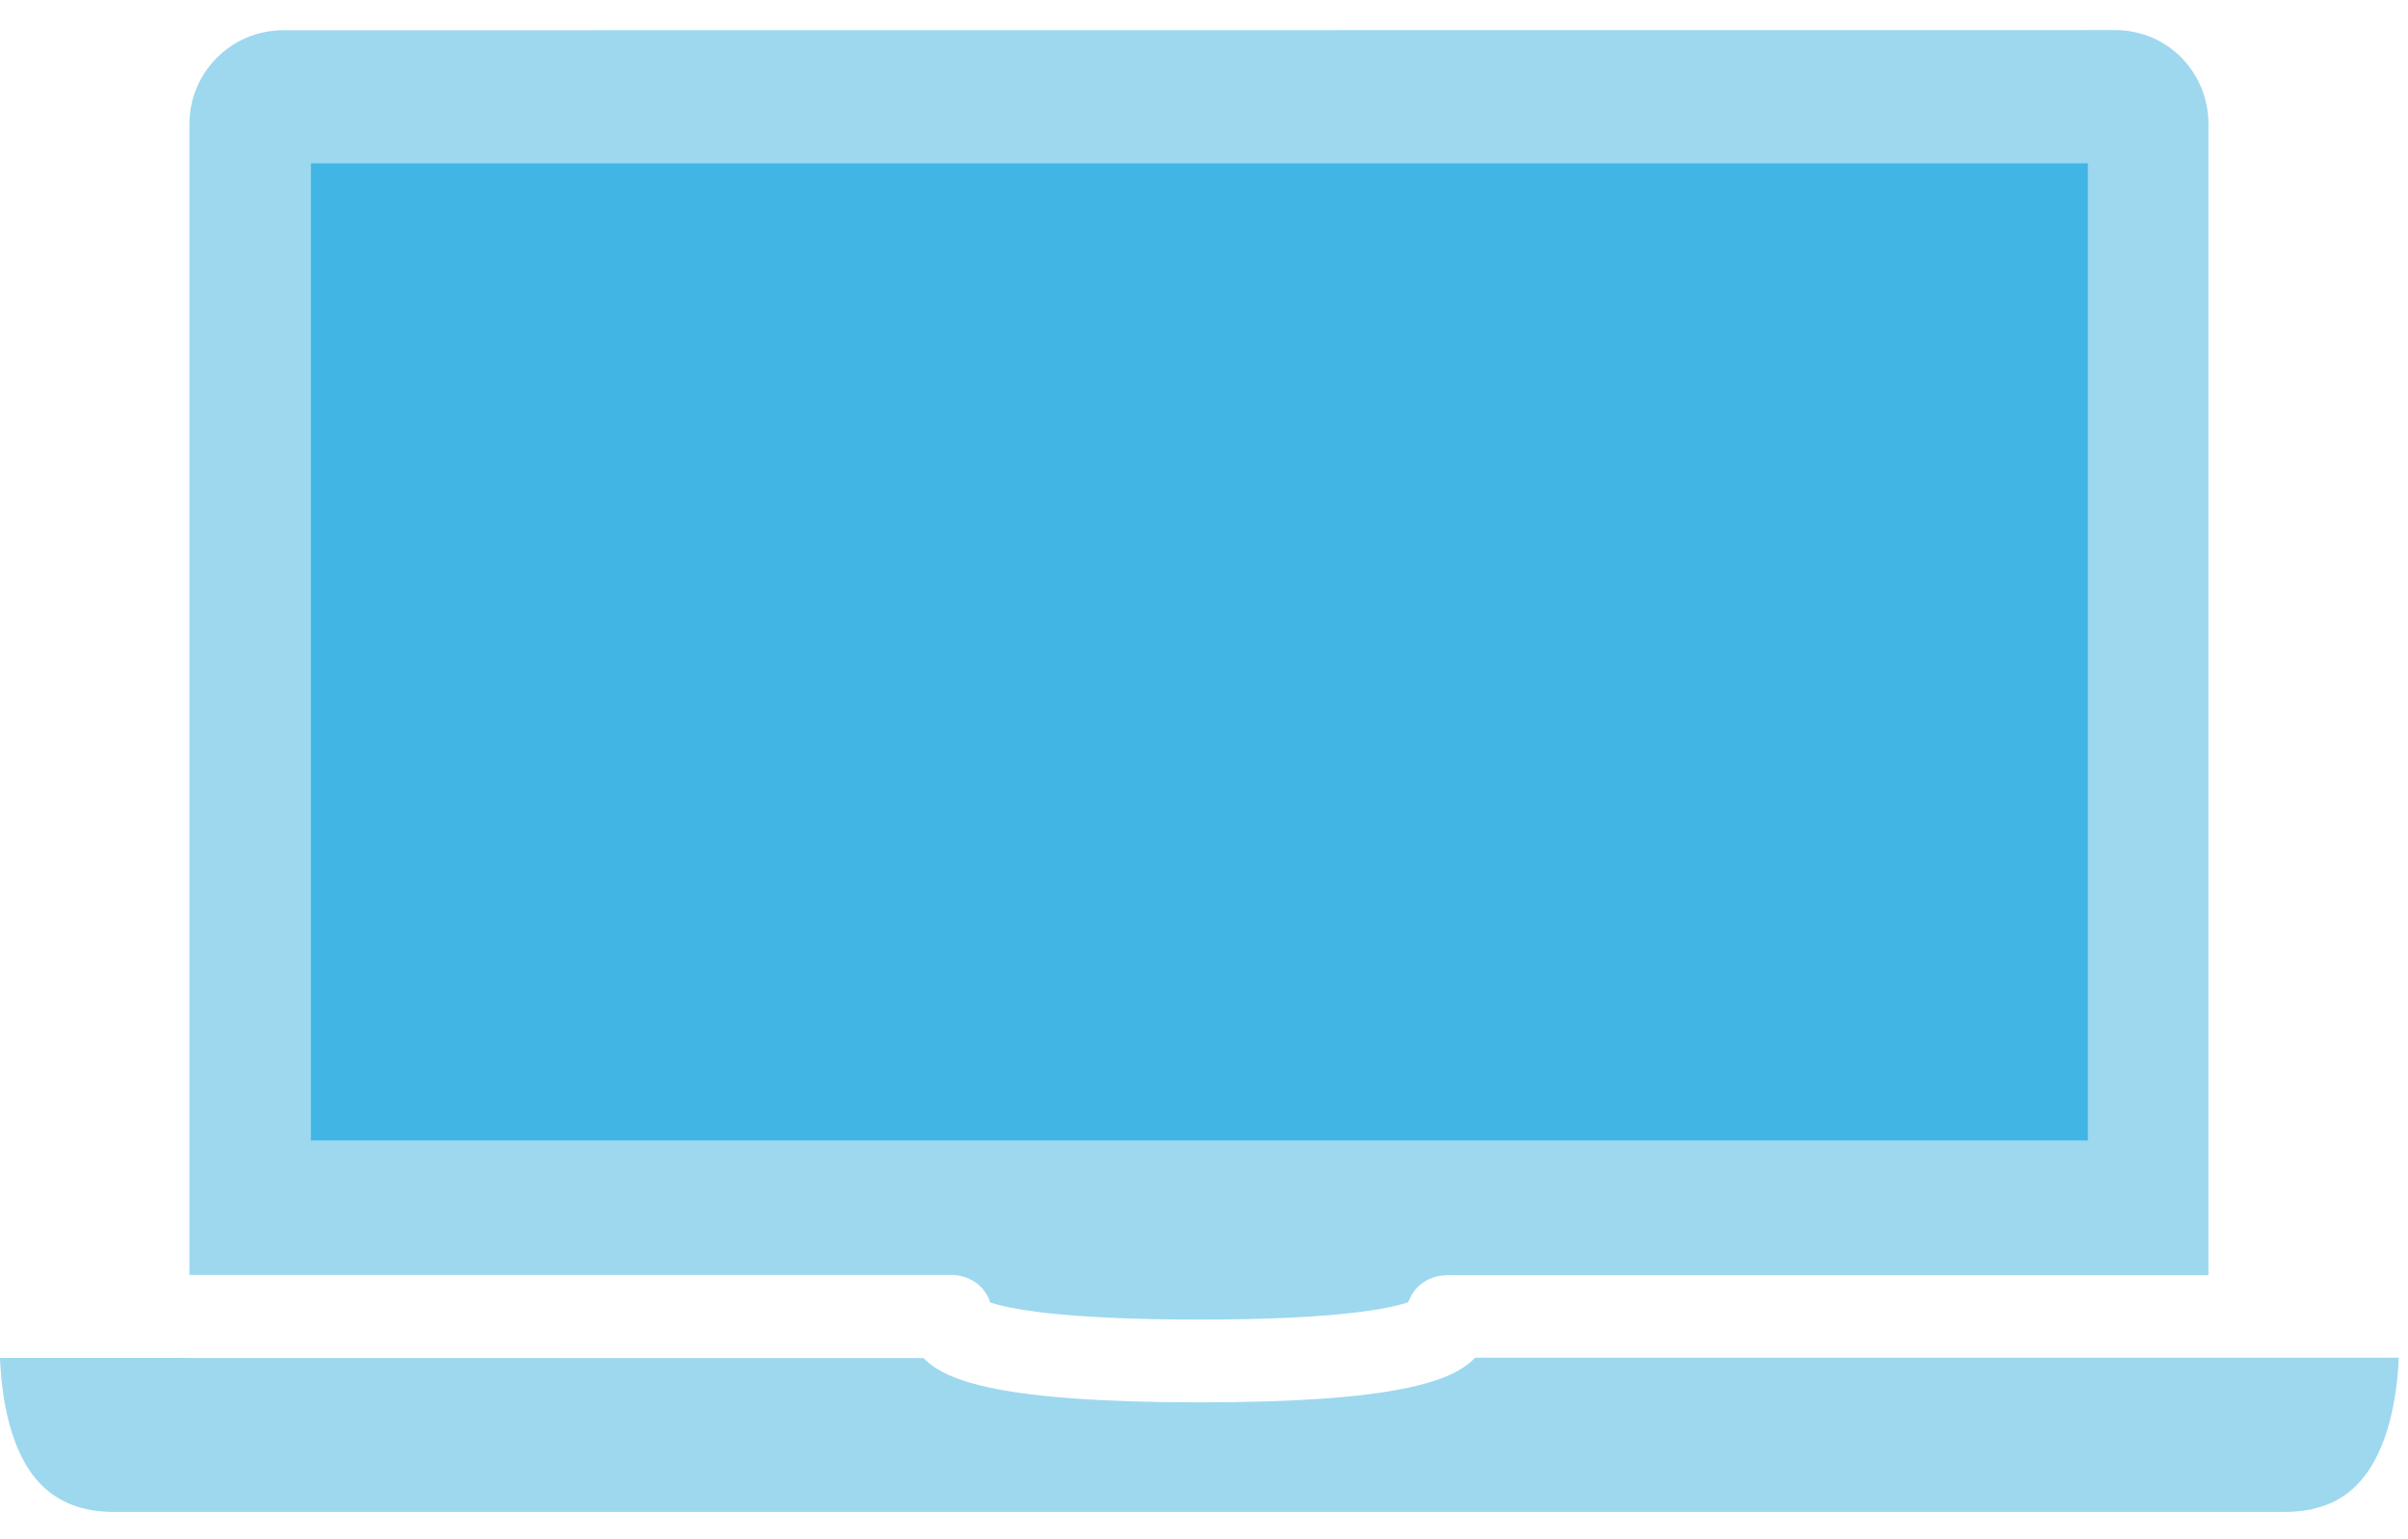<svg width="61" height="39" viewBox="0 0 61 39" fill="none" xmlns="http://www.w3.org/2000/svg">
<path d="M37.369 34.397C36.812 34.991 35.368 35.529 30.394 35.529C25.379 35.529 23.953 34.991 23.397 34.408L0 34.404C0.038 35.38 0.244 36.744 0.976 37.545C1.452 38.063 2.077 38.307 2.916 38.307H57.836C58.674 38.307 59.318 38.063 59.775 37.545C60.503 36.748 60.728 35.372 60.766 34.397L37.369 34.397Z" fill="#9DD8EF"/>
<path d="M25.036 32.876C25.055 32.914 25.074 32.952 25.074 32.994C25.531 33.151 26.85 33.432 30.39 33.432C33.893 33.432 35.212 33.151 35.669 32.994C35.688 32.956 35.707 32.918 35.726 32.876C35.894 32.514 36.267 32.308 36.668 32.308H55.945V3.144C55.945 1.825 54.901 0.762 53.582 0.762L7.18 0.766C5.861 0.766 4.798 1.829 4.798 3.148V32.3H24.105C24.498 32.308 24.872 32.514 25.035 32.876L25.036 32.876Z" fill="#9DD8EF"/>
<rect x="7.877" y="4.138" width="45.013" height="24.757" fill="#41B6E5"/>
</svg>
